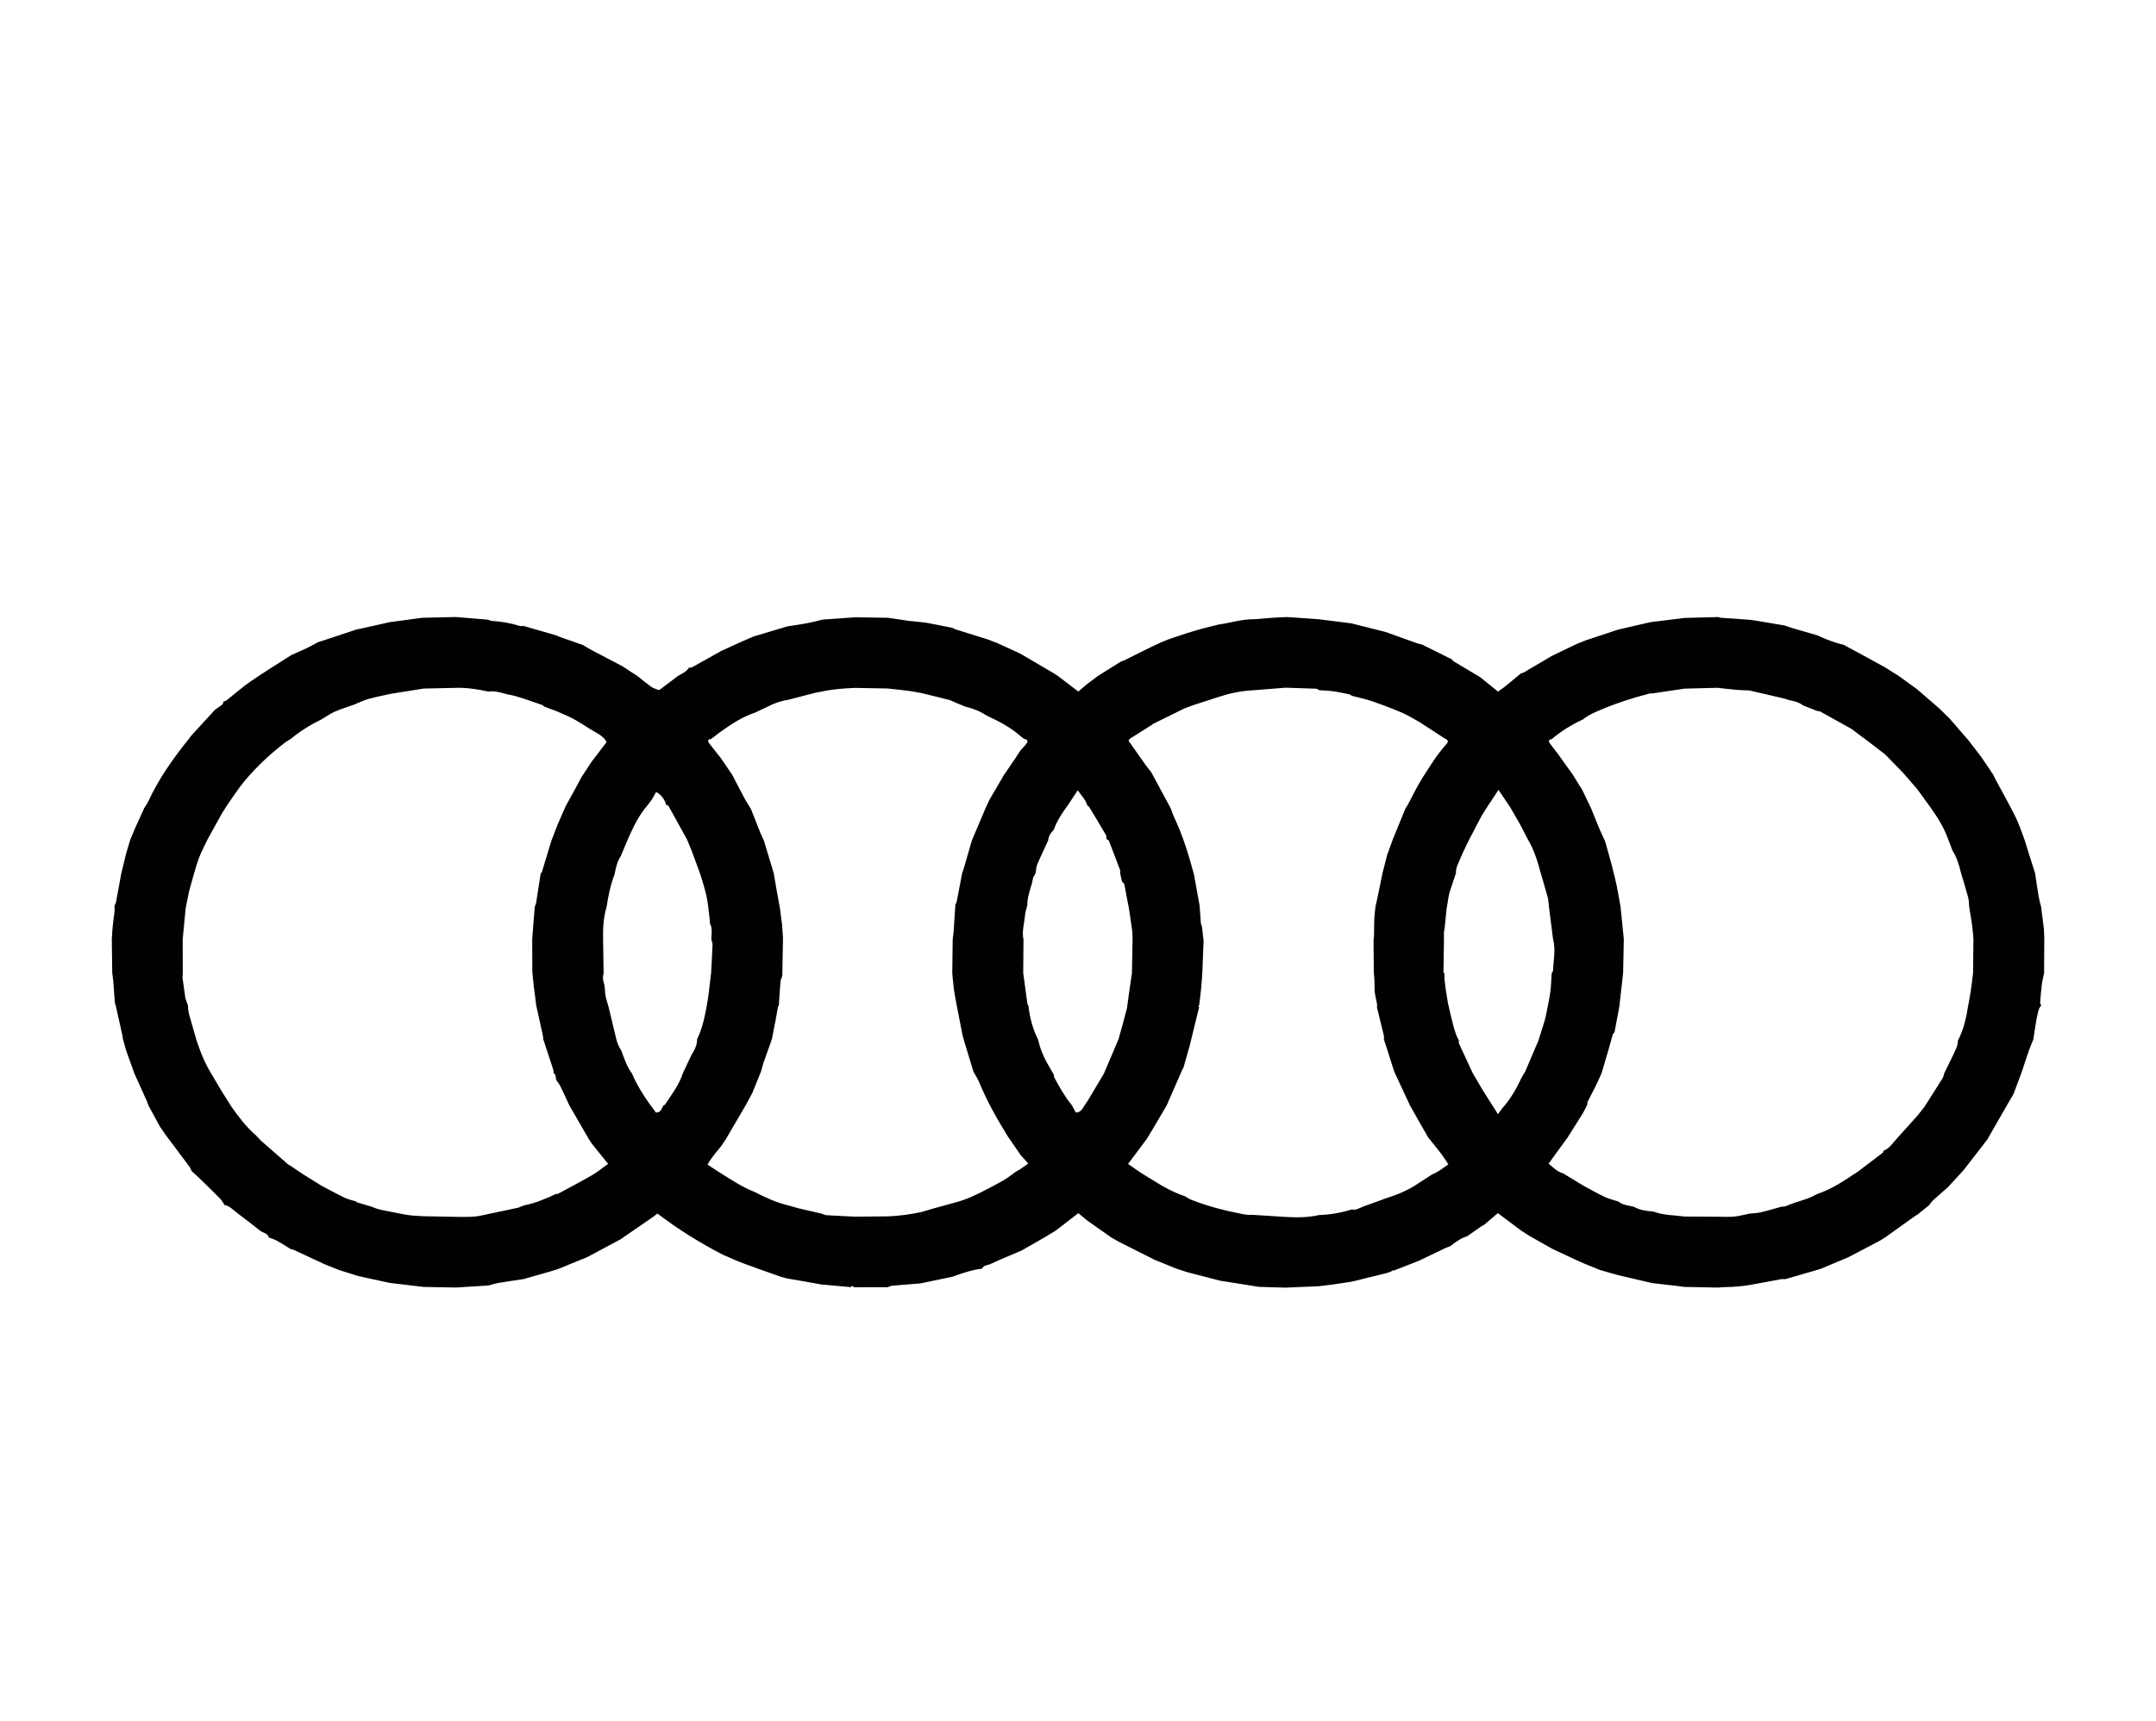 <?xml version="1.0" encoding="UTF-8"?><svg id="Layer_1" xmlns="http://www.w3.org/2000/svg" viewBox="0 0 245.558 196.1"><path d="m231.579,118.429c-.17.423-.358.84-.507,1.27-.275.792-.529,1.592-.791,2.388-.32.854-.64,1.707-.959,2.561l-.662,1.126c-.602,1.047-1.204,2.094-1.805,3.141-.164.286-.326.573-.488.859-.205.269-.41.538-.614.807-.7.902-1.401,1.804-2.101,2.706-.59.645-1.181,1.291-1.771,1.936-.564.496-1.136.985-1.689,1.493-.188.172-.331.393-.494.592-.457.371-.914.742-1.371,1.112-.052-.013-.094.002-.125.046-.677.483-1.355.966-2.032,1.45-.505.362-1.01.726-1.514,1.088,0,0,.002-.019.002-.019-.167.109-.335.218-.502.327-.412.217-.823.435-1.235.651-.812.425-1.625.848-2.438,1.273-1.015.427-2.03.853-3.045,1.28-.164.052-.328.105-.492.157-.376.109-.752.217-1.128.326-.829.24-1.659.481-2.488.721-.158,0-.32-.025-.473.003-1.145.207-2.287.425-3.43.639-.998.164-2.002.26-3.015.263-.236,0-.472.035-.708.053-1.279-.025-2.558-.05-3.837-.074-.389-.049-.779-.102-1.169-.148-.846-.099-1.692-.194-2.538-.29l-3.906-.915c-.673-.191-1.346-.381-2.019-.572-.589-.24-1.179-.481-1.768-.721-.327-.144-.657-.282-.981-.433-.902-.42-1.802-.845-2.703-1.268-.848-.48-1.696-.96-2.544-1.44-.331-.213-.662-.425-.993-.638-.864-.645-1.728-1.289-2.652-1.979-.541.461-1.051.894-1.56,1.328-.105.059-.211.118-.316.177-.539.376-1.078.752-1.617,1.128-.73.217-1.325.665-1.912,1.126-.216.085-.438.158-.647.258-.964.458-1.925.923-2.887,1.385-.116.047-.232.094-.349.14-.843.33-1.686.66-2.528.99-.06,0-.12.002-.18.002-.055.04-.11.081-.165.121-.162.056-.323.112-.485.168-1.33.328-2.659.656-3.989.984-.698.105-1.395.214-2.094.312-.54.076-1.081.137-1.622.204-1.276.055-2.552.11-3.828.164-.986-.027-1.972-.048-2.958-.086-.254-.01-.506-.074-.758-.114l-3.741-.593c-1.248-.323-2.496-.647-3.744-.97-.394-.128-.789-.256-1.183-.384-.844-.342-1.687-.684-2.531-1.026-1.351-.682-2.701-1.364-4.052-2.045-.287-.161-.574-.322-.861-.483-.941-.664-1.882-1.328-2.823-1.992-.301-.253-.603-.505-.943-.791-.889.684-1.747,1.345-2.605,2.005-.438.264-.876.527-1.314.791-.847.486-1.694.972-2.541,1.457-1.195.512-2.4,1.001-3.576,1.552-.313.147-.761.098-.927.519-1.183.128-2.29.531-3.402.921-1.203.251-2.405.502-3.608.753-1.074.087-2.149.169-3.222.268-.178.016-.349.108-.524.165-1.285.003-2.569.006-3.854.009-.103-.164-.211-.213-.328-.013l-3.365-.303c-.692-.123-1.385-.247-2.077-.369-.593-.104-1.187-.205-1.78-.308-.244-.063-.495-.109-.732-.193-1.44-.506-2.883-1.005-4.312-1.539-.795-.297-1.567-.66-2.349-.993-2.6-1.345-5.076-2.888-7.431-4.68-.162.128-.304.241-.446.354-1.076.741-2.152,1.481-3.228,2.222-.159.113-.317.225-.476.338-1.288.687-2.575,1.375-3.863,2.062-1.065.435-2.13.87-3.196,1.304-.16.056-.321.112-.481.168-.37.108-.739.218-1.109.324-.811.232-1.623.462-2.435.693-.951.145-1.904.28-2.853.441-.393.067-.775.192-1.162.291-1.232.078-2.464.156-3.696.234-1.226-.023-2.453-.045-3.679-.068-1.287-.153-2.574-.307-3.861-.46-.751-.162-1.503-.321-2.253-.486-.48-.105-.958-.217-1.437-.326-.694-.219-1.388-.437-2.082-.656-.537-.214-1.074-.428-1.611-.642-1.213-.565-2.426-1.132-3.641-1.694-.066-.031-.15-.023-.226-.033-.531-.325-1.052-.666-1.596-.967-.287-.159-.614-.246-.923-.366-.125-.527-.677-.512-1.002-.786-.863-.668-1.713-1.353-2.592-1.999-.477-.351-.877-.841-1.516-.935,0,0,.023-.061.022-.06-.147-.211-.268-.449-.445-.63-.652-.668-1.32-1.321-1.989-1.972-.416-.405-.847-.795-1.271-1.192,0,0-.018-.041-.018-.04-.083-.162-.144-.341-.252-.486-.887-1.193-1.782-2.38-2.674-3.568-.225-.326-.449-.653-.674-.979-.435-.8-.87-1.6-1.304-2.401-.072-.194-.133-.392-.217-.58-.467-1.042-.94-2.082-1.411-3.122-.091-.262-.18-.525-.273-.787-.213-.594-.427-1.187-.641-1.781-.12-.428-.24-.856-.36-1.283-.022-.154-.034-.31-.068-.462-.241-1.092-.487-2.183-.731-3.275-.046-.173-.118-.344-.132-.52-.063-.758-.104-1.518-.164-2.276-.027-.34-.081-.679-.123-1.018-.016-1.277-.032-2.554-.048-3.83.04-.98.14-1.954.285-2.924.046-.305.023-.621.031-.932.054-.118.136-.231.159-.355.203-1.072.395-2.146.59-3.22.189-.782.379-1.564.568-2.346.162-.537.324-1.073.486-1.61.173-.414.339-.831.522-1.24.343-.769.696-1.534,1.044-2.3.178-.295.385-.577.528-.888,1.052-2.279,2.467-4.327,3.997-6.303.119-.146.238-.291.357-.437.15-.2.301-.401.451-.601.909-.991,1.818-1.982,2.727-2.973.157-.114.314-.228.471-.342.222-.154.5-.262.489-.604.12-.043.26-.06.355-.134.923-.721,1.802-1.505,2.764-2.169,1.446-.998,2.947-1.914,4.425-2.865.062-.042.125-.084.187-.127,0,0,.002.002.002.002.59-.263,1.185-.514,1.768-.792.435-.207.853-.45,1.279-.676.204-.065.408-.129.613-.194,1.289-.427,2.577-.855,3.866-1.282.103-.016.207-.026.308-.049,1.126-.251,2.251-.504,3.376-.756,1.237-.166,2.474-.333,3.71-.499,1.279-.029,2.559-.059,3.838-.088l3.688.309c.113.045.225.124.341.131,1.099.062,2.175.244,3.227.573.137.043.298.007.448.007,1.23.354,2.461.709,3.691,1.063.158.067.314.143.476.2.863.305,1.728.606,2.593.908.101.06.203.119.304.179.222.13.44.268.667.388,1.173.62,2.349,1.235,3.524,1.851.581.379,1.162.759,1.744,1.138.504.399.997.815,1.518,1.19.221.159.501.235.755.348.078.003.181.039.23.003.691-.514,1.374-1.038,2.059-1.559.452-.282.974-.468,1.274-.952.128-.021.274-.008.38-.067,1.105-.609,2.203-1.23,3.303-1.848l2.174-.995,1.51-.652c1.283-.384,2.565-.768,3.848-1.151.746-.117,1.494-.217,2.236-.357.604-.114,1.198-.276,1.797-.416,1.222-.087,2.444-.174,3.665-.261l3.725.056c.46.066.921.131,1.381.199.331.049.661.11.994.149.487.057.976.1,1.464.149.258.034.518.056.773.105.925.177,1.848.364,2.772.547.114.059.222.135.342.173,1.221.384,2.444.763,3.666,1.142.352.135.704.27,1.056.406.873.399,1.746.798,2.619,1.196,1.286.755,2.572,1.509,3.858,2.264.157.102.313.205.47.307.765.585,1.531,1.171,2.313,1.769.347-.298.643-.552.939-.806.43-.323.861-.646,1.291-.97.851-.534,1.703-1.068,2.554-1.602.219-.092.444-.174.658-.279,1.347-.66,2.674-1.367,4.044-1.975.917-.407,1.894-.677,2.844-1.009.542-.162,1.08-.336,1.626-.484.671-.182,1.348-.342,2.022-.511,1.357-.186,2.676-.626,4.064-.605.737-.06,1.474-.127,2.211-.177.502-.035,1.006-.046,1.51-.068.289.017.577.031.866.051.935.066,1.869.134,2.804.201,1.218.154,2.436.308,3.654.462,1.299.326,2.597.652,3.896.979,1.232.441,2.464.882,3.696,1.323.16.039.319.078.479.116,1.121.557,2.242,1.114,3.362,1.672.091.091.169.204.276.268.983.592,1.971,1.176,2.958,1.763.688.556,1.376,1.111,2.042,1.65.311-.219.554-.37.775-.549.623-.504,1.237-1.02,1.855-1.531.095-.026.202-.033.285-.081,1.078-.631,2.153-1.269,3.228-1.904.968-.465,1.937-.929,2.905-1.394.316-.126.633-.251.949-.377,1.236-.41,2.472-.819,3.709-1.229,1.228-.282,2.456-.564,3.684-.846,1.29-.159,2.579-.318,3.869-.477,1.281-.034,2.561-.068,3.842-.102.098.029.194.076.294.084,1.128.083,2.257.16,3.385.238.274.042.548.08.821.126,1.017.17,2.034.343,3.051.515.364.121.725.253,1.093.362.864.255,1.731.498,2.596.747.989.459,1.999.858,3.066,1.1.208.119.417.237.625.356.344.183.689.362,1.031.548,1,.546,1.998,1.094,2.996,1.641.534.335,1.068.67,1.601,1.004.696.505,1.391,1.009,2.087,1.514.835.722,1.67,1.445,2.504,2.167.398.389.796.777,1.193,1.166.729.842,1.457,1.683,2.186,2.525.493.647.986,1.293,1.479,1.94.434.644.867,1.287,1.301,1.931.101.207.196.418.305.621.752,1.406,1.544,2.792,2.248,4.221.419.851.702,1.768,1.046,2.656.095.314.186.63.285.943.291.923.586,1.846.879,2.769.136.895.262,1.791.413,2.683.067.395.183.782.277,1.173l.324,2.557c.012.373.024.745.037,1.118-.008,1.282-.015,2.564-.023,3.846-.092.46-.21.916-.268,1.38-.085.672-.132,1.35-.179,2.026-.006.089.081.184.125.276-.101.167-.245.321-.295.502-.122.445-.215.899-.293,1.354-.117.679-.211,1.362-.315,2.044ZM61.749,80.309c-.703-.242-1.405-.485-2.108-.727-.494-.14-.981-.326-1.484-.411-.837-.141-1.639-.527-2.52-.386-1.203-.254-2.413-.458-3.649-.427-1.249.028-2.498.055-3.747.083-1.235.197-2.47.395-3.705.592-.866.195-1.741.359-2.595.597-.54.151-1.049.411-1.573.623-.743.267-1.503.497-2.224.813-.524.229-.999.572-1.495.864-1.269.62-2.463,1.357-3.553,2.259l-.284.176c-.112.071-.23.133-.335.214-1.69,1.297-3.242,2.746-4.609,4.376-.731.871-1.339,1.844-2.003,2.772-.206.329-.413.659-.619.988-.532.962-1.065,1.923-1.597,2.885-.314.662-.659,1.312-.932,1.991-.242.601-.403,1.234-.6,1.852-.194.694-.388,1.388-.582,2.082-.131.651-.262,1.301-.394,1.952-.111,1.177-.223,2.354-.334,3.531.003,1.331.006,2.662.008,3.993-.012.129-.047.26-.031.385.105.783.221,1.565.333,2.347.096.271.193.541.289.812.009.157.018.314.027.471.031.17.063.339.094.509l.821,2.869c.449,1.402.996,2.761,1.777,4.016.377.639.754,1.278,1.131,1.917l1.122,1.77c.815,1.153,1.661,2.28,2.738,3.209.207.217.415.435.622.652,1.027.897,2.054,1.794,3.081,2.69.104.064.208.128.313.191.478.321.957.641,1.435.962l2.088,1.296c.875.457,1.74.933,2.63,1.36.387.185.823.268,1.236.397l-.015-.009.174.127c.54.161,1.08.321,1.619.482.282.104.556.234.846.306.512.126,1.034.216,1.551.321.639.119,1.275.262,1.918.349.541.073,1.091.082,1.637.12,1.229.023,2.459.047,3.688.07.707-.006,1.417.03,2.119-.031.584-.051,1.158-.215,1.736-.328,1.083-.23,2.166-.459,3.25-.689.2-.083.401-.165.601-.248,1.295-.252,2.499-.758,3.686-1.313.077-.006.167.012.229-.022,1.303-.703,2.615-1.389,3.896-2.13.61-.353,1.157-.815,1.802-1.277-.661-.821-1.266-1.574-1.872-2.327-.109-.164-.218-.328-.326-.492-.739-1.282-1.477-2.564-2.216-3.846-.344-.737-.677-1.478-1.036-2.208-.122-.248-.307-.464-.464-.695-.078-.269.013-.605-.307-.78,0-.107.026-.222-.005-.319-.38-1.176-.769-2.349-1.156-3.523-.018-.156-.022-.315-.056-.468-.246-1.132-.497-2.262-.747-3.393-.101-.79-.208-1.58-.302-2.371-.058-.493-.096-.989-.144-1.483-.004-1.226-.009-2.453-.013-3.679.096-1.228.192-2.457.288-3.685.058-.171.139-.338.168-.514.129-.781.242-1.565.362-2.348.051-.329.105-.657.158-.985.041-.031.106-.055.118-.094.366-1.197.727-2.397,1.088-3.595.229-.594.457-1.188.686-1.782.308-.706.616-1.412.924-2.118.33-.6.662-1.199.989-1.8.287-.526.569-1.055.853-1.583.374-.569.749-1.139,1.123-1.708.566-.74,1.133-1.479,1.695-2.223.019-.025-.018-.092-.028-.14-.434-.675-1.173-.948-1.806-1.361-.652-.399-1.288-.829-1.961-1.189-.622-.332-1.284-.588-1.928-.878-.43-.159-.86-.317-1.29-.476-.103-.071-.206-.142-.309-.213Zm12.495,10.772c-.165.22-.329.44-.494.659-1.041,1.183-1.68,2.597-2.306,4.018-.246.587-.491,1.174-.737,1.761-.422.634-.57,1.36-.712,2.089-.457,1.189-.716,2.427-.904,3.682-.378,1.26-.434,2.554-.4,3.857.019,1.24.038,2.48.057,3.72-.087.356-.114.682.016,1.066.161.478.115,1.021.208,1.528.076.417.223.822.339,1.232.27,1.127.54,2.254.81,3.381.114.572.305,1.112.638,1.596.338.905.632,1.829,1.217,2.62.69,1.62,1.679,3.056,2.729,4.45.575.016.649-.466.858-.806.066-.041.155-.065.194-.124.755-1.146,1.603-2.24,2.027-3.573.328-.693.656-1.387.983-2.08.342-.542.639-1.101.629-1.768.588-1.217.867-2.523,1.107-3.84.071-.458.153-.915.212-1.375.099-.775.184-1.553.275-2.329.057-1.065.124-2.13.163-3.196.008-.215-.089-.433-.138-.65.004-.593.17-1.198-.147-1.768-.045-.081-.004-.207-.016-.311-.061-.539-.126-1.078-.19-1.617-.146-1.321-.534-2.583-.947-3.839-.316-.857-.631-1.714-.947-2.571-.175-.424-.35-.848-.526-1.272-.705-1.283-1.409-2.567-2.123-3.845-.025-.045-.146-.035-.223-.051-.196-.63-.521-1.153-1.165-1.509-.19.338-.339.603-.488.868Zm6.734-6.882c-.396.02-.388.236-.204.479.427.563.875,1.111,1.314,1.665.436.64.872,1.28,1.309,1.92.471.905.933,1.814,1.415,2.712.218.406.476.791.716,1.186.353.897.703,1.795,1.063,2.689.124.308.274.605.412.906.373,1.239.746,2.478,1.12,3.717.1.585.197,1.17.301,1.754.134.759.274,1.516.411,2.274.081.633.163,1.265.244,1.898.033.482.065.964.098,1.445-.025,1.438-.05,2.875-.075,4.313-.072.223-.188.441-.208.668-.078.898-.127,1.799-.186,2.699,0,0,.009.003.009.003-.037.058-.074.116-.111.174-.092.517-.178,1.035-.276,1.55-.136.715-.28,1.429-.42,2.143-.311.869-.629,1.736-.93,2.609-.122.355-.208.723-.31,1.085-.326.8-.651,1.6-.977,2.401-.226.424-.452.848-.678,1.272-.779,1.335-1.558,2.67-2.337,4.005-.182.271-.364.542-.546.813-.537.658-1.109,1.291-1.55,2.095.534.346,1.007.661,1.488.963,1.263.795,2.51,1.62,3.912,2.165,1.19.614,2.402,1.176,3.713,1.492.425.12.85.239,1.275.359.86.198,1.721.396,2.581.594.193.064.383.173.579.186,1.088.069,2.178.114,3.268.167,1.235-.011,2.47-.022,3.705-.033,1.294-.043,2.57-.226,3.835-.494.486-.142.972-.285,1.459-.427.802-.22,1.603-.44,2.405-.661,1.321-.34,2.532-.94,3.729-1.571.614-.33,1.242-.638,1.839-.997.457-.275.876-.613,1.312-.923l.523-.307c.286-.199.572-.398.911-.634-.339-.379-.611-.683-.882-.986-.489-.713-.978-1.427-1.467-2.14-1.215-1.97-2.361-3.976-3.239-6.125-.174-.425-.436-.813-.657-1.219-.374-1.234-.748-2.469-1.122-3.703-.045-.17-.099-.338-.133-.51-.217-1.1-.434-2.2-.644-3.301-.116-.612-.236-1.225-.321-1.841-.086-.622-.13-1.249-.193-1.874.017-1.283.034-2.566.05-3.849.038-.314.089-.626.111-.941.065-.918.119-1.837.178-2.756.009-.104.018-.209.027-.313.042-.062.109-.119.122-.187.218-1.115.43-2.231.643-3.347.06-.173.127-.345.178-.521.309-1.062.615-2.125.922-3.188.512-1.208,1.024-2.417,1.536-3.625.154-.333.307-.667.461-1,.549-.942,1.099-1.884,1.648-2.826.434-.634.87-1.266,1.3-1.902.206-.305.401-.618.6-.927.242-.273.517-.523.715-.824.19-.289-.018-.429-.299-.477-.103-.072-.216-.132-.307-.216-1.176-1.078-2.581-1.783-4.005-2.458-.735-.484-1.541-.798-2.394-.998-.374-.155-.749-.311-1.123-.466-.26-.108-.513-.247-.783-.317-1.029-.266-2.064-.51-3.097-.762-.485-.086-.968-.189-1.456-.253-.796-.104-1.595-.181-2.392-.269l-3.709-.067c-1.286.058-2.569.142-3.829.428-.223.04-.449.066-.667.121-1.015.258-2.028.525-3.041.788-.851.133-1.657.398-2.418.802-.48.227-.96.454-1.44.681-1.479.491-2.754,1.346-4.006,2.242-.334.256-.668.511-1.002.767Zm121.959,53.254c.111-.001.221-.003.331-.004.212-.083.425-.165.637-.25,1.01-.406,2.104-.596,3.048-1.176,1.338-.437,2.53-1.154,3.695-1.923.32-.211.64-.421.96-.632.946-.717,1.894-1.432,2.836-2.155.05-.038.048-.144.071-.218.663-.24,1.01-.829,1.455-1.311.811-.902,1.622-1.805,2.433-2.707.257-.324.515-.648.772-.973.691-1.085,1.388-2.166,2.067-3.257.107-.172.137-.392.203-.589.34-.697.68-1.394,1.02-2.091.228-.525.537-1.023.534-1.623.626-1.208.933-2.511,1.142-3.842.109-.603.232-1.203.322-1.808.102-.684.175-1.372.261-2.058.014-1.277.028-2.553.042-3.83-.046-.517-.074-1.036-.143-1.55-.098-.72-.227-1.436-.342-2.154-.036-.359-.026-.729-.117-1.073-.248-.931-.539-1.85-.813-2.774-.21-.897-.476-1.773-.97-2.563-.165-.426-.33-.853-.495-1.279-.467-1.344-1.223-2.528-2.04-3.678-.49-.675-.981-1.35-1.471-2.025-.533-.615-1.066-1.231-1.599-1.846-.687-.706-1.375-1.411-2.062-2.117-.619-.476-1.239-.953-1.859-1.429-.658-.493-1.316-.987-1.975-1.48-1.175-.657-2.349-1.317-3.528-1.966-.109-.06-.256-.054-.385-.078-.535-.211-1.071-.422-1.606-.632-.608-.512-1.41-.496-2.104-.773-1.332-.311-2.665-.621-3.997-.932-.497-.022-.996-.028-1.491-.071-.723-.064-1.443-.155-2.165-.234-1.248.033-2.497.065-3.745.098-1.213.181-2.426.362-3.64.543-.106.003-.217-.014-.317.011-1.861.47-3.682,1.053-5.454,1.799-.762.321-1.519.629-2.166,1.156-1.284.591-2.472,1.332-3.552,2.244-.422.07-.366.282-.165.543.334.434.673.865.996,1.307.531.727,1.05,1.463,1.574,2.195.363.587.725,1.174,1.088,1.761.335.696.669,1.391,1.004,2.087.295.734.582,1.471.888,2.199.218.517.462,1.023.695,1.534.251.895.514,1.788.75,2.687.21.8.408,1.603.579,2.412.168.8.295,1.609.44,2.413l.366,3.657c-.026,1.28-.052,2.56-.079,3.84-.144,1.28-.289,2.561-.433,3.841-.18.961-.36,1.922-.54,2.884-.073.107-.179.205-.215.323-.17.566-.314,1.14-.479,1.708-.255.88-.52,1.758-.78,2.637-.19.426-.367.859-.574,1.278-.324.656-.674,1.3-.997,1.956-.066.135-.064.304-.093.457-.164.311-.328.622-.493.932-.581.921-1.162,1.843-1.743,2.764,0,0,.006.011.006.011-.044.05-.088.101-.132.151-.666.92-1.332,1.84-2.015,2.782.541.435.97.929,1.631,1.089.763.465,1.526.93,2.289,1.395.819.438,1.624.905,2.463,1.303.485.23,1.024.349,1.538.518.522.406,1.161.467,1.776.598.691.399,1.458.488,2.232.552,1.145.435,2.364.407,3.554.566,1.283.008,2.567.016,3.85.024.6,0,1.205.043,1.799-.015.586-.058,1.162-.221,1.742-.337.433-.047.875-.052,1.295-.15.802-.189,1.592-.431,2.387-.651Zm-79.003-45.644c-.026-.025-.056-.038-.092-.038-.183-.645-.642-1.105-1.094-1.741-.412.624-.766,1.158-1.12,1.693-.636.878-1.251,1.768-1.609,2.806-.35.34-.595.735-.645,1.232-.414.9-.848,1.792-1.232,2.705-.128.303-.129.659-.188.99-.053.104-.106.208-.16.312-.038.057-.077.114-.115.171-.056.259-.096.523-.172.776-.239.796-.503,1.586-.505,2.431-.089.375-.227.746-.258,1.126-.073.912-.382,1.81-.176,2.74-.01,1.277-.019,2.554-.029,3.831.161,1.181.323,2.361.484,3.542l.116.19-.009-.025c.154,1.351.479,2.653,1.103,3.871.259,1.207.777,2.306,1.417,3.352.123.216.247.432.37.648.016.103.006.22.052.307.588,1.107,1.202,2.199,2.003,3.172.151.276.302.551.458.838.561,0,.745-.43.982-.796.141-.21.282-.419.422-.629.597-1.002,1.194-2.003,1.79-3.005l1.669-3.927c.162-.582.325-1.164.487-1.746.158-.595.316-1.19.474-1.785.083-.616.163-1.232.25-1.847.101-.715.209-1.429.314-2.143.024-1.29.049-2.58.073-3.87-.011-.313.003-.63-.038-.939-.122-.914-.267-1.826-.402-2.738-.047-.219-.098-.436-.139-.656-.119-.636-.222-1.275-.359-1.907-.027-.125-.176-.224-.268-.335-.072-.316-.143-.632-.215-.947.007-.103.048-.218.015-.306-.42-1.128-.847-2.253-1.287-3.372-.037-.094-.188-.143-.287-.213-.016-.156.017-.34-.055-.463-.612-1.048-1.243-2.084-1.868-3.124-.053-.06-.107-.12-.16-.179Zm7.196-9.196c-.799.503-1.601,1.001-2.393,1.515-.153.099-.293.26-.067.445.604.862,1.203,1.726,1.813,2.583.194.272.416.524.625.785.054.101.107.201.161.302.695,1.29,1.391,2.581,2.086,3.871.119.318.215.647.361.953.997,2.099,1.668,4.309,2.271,6.544.213,1.183.426,2.365.64,3.548.051.69.101,1.381.152,2.071.04.11.08.221.12.331l.183,1.598c-.048,1.233-.096,2.465-.145,3.698-.04.549-.07,1.099-.124,1.647-.067.67-.154,1.338-.233,2.007-.039.045-.078.091-.116.136.042.021.084.042.125.062,0,0-.007.002-.007.002-.099.396-.199.791-.296,1.187-.204.834-.407,1.669-.61,2.503-.048.203-.088.408-.144.608-.242.861-.488,1.722-.733,2.582-.054.104-.108.209-.162.313-.587,1.34-1.174,2.681-1.76,4.021-.533.908-1.066,1.815-1.6,2.723l-.682,1.119c-.693.927-1.385,1.853-2.115,2.83.533.367,1.027.707,1.522,1.048.482.295.964.59,1.446.885,1.103.704,2.25,1.322,3.497,1.738.244.137.477.304.735.407,1.869.744,3.808,1.232,5.78,1.616.416.081.813.138,1.228.1,1.18.076,2.36.152,3.54.228,1.346.081,2.689.102,4.016-.206,1.266-.04,2.501-.255,3.708-.637.481.116.867-.145,1.276-.317.859-.311,1.717-.623,2.576-.934,1.362-.429,2.672-.968,3.846-1.797l1.454-.935c.677-.283,1.254-.712,1.855-1.161-.311-.457-.556-.856-.839-1.226-.47-.615-.964-1.211-1.448-1.815-.271-.474-.543-.948-.814-1.422-.427-.754-.854-1.508-1.281-2.262-.594-1.277-1.189-2.554-1.783-3.831-.272-.857-.544-1.713-.816-2.57-.122-.374-.244-.748-.366-1.122.003-.131.035-.269.006-.393-.261-1.095-.533-2.188-.802-3.282.014-.077.051-.159.039-.232-.101-.602-.296-1.202-.296-1.803,0-.616-.01-1.225-.091-1.835-.01-1.274-.02-2.547-.03-3.821.018-.131.049-.262.052-.393.014-.641.005-1.283.033-1.923.02-.467.085-.932.131-1.398.062-.275.126-.55.186-.826.049-.224.094-.45.14-.674.16-.778.319-1.557.478-2.335l.531-2.08c.215-.59.431-1.18.646-1.771.479-1.175.958-2.35,1.437-3.525.098-.154.205-.304.292-.464.532-.983,1.001-2.006,1.601-2.945.868-1.359,1.704-2.746,2.801-3.948.249-.273.116-.483-.201-.6-.962-.625-1.924-1.25-2.886-1.875-.663-.36-1.303-.773-1.993-1.069-1.125-.482-2.272-.916-3.429-1.314-.752-.258-1.539-.416-2.31-.619-.082-.054-.159-.137-.248-.156-.61-.127-1.22-.265-1.836-.351-.534-.075-1.076-.087-1.615-.127-.115-.059-.229-.165-.346-.17-1.163-.047-2.326-.078-3.489-.113-1.239.098-2.479.197-3.718.295-1.324.061-2.606.337-3.863.743-.909.295-1.818.589-2.727.884-.376.134-.751.267-1.127.401-1.228.604-2.456,1.209-3.684,1.813-.053.045-.106.091-.159.136Zm33.618,21.014c-.069.696-.135,1.392-.208,2.087-.016.155-.072.307-.079.461-.012.281,0,.562,0,.844-.02,1.248-.041,2.497-.056,3.745,0,.037.067.075.103.112-.011,1.133.232,2.236.395,3.349.087.378.174.755.26,1.133.281,1.082.465,2.194.998,3.197.001.106-.032.228.009.316.517,1.131,1.044,2.257,1.568,3.384.375.639.751,1.278,1.126,1.917.44.693.88,1.386,1.32,2.079.129.206.259.413.423.675.175-.239.336-.458.496-.677.896-.996,1.566-2.136,2.129-3.344.093-.169.187-.337.28-.506.068-.111.15-.216.201-.334.497-1.153.988-2.308,1.481-3.462.252-.793.521-1.581.749-2.381.142-.498.22-1.014.327-1.522.106-.581.243-1.158.311-1.743.081-.696.104-1.399.151-2.099.051-.09.144-.178.148-.269.046-1.198.328-2.397.007-3.596-.156-1.226-.312-2.451-.469-3.677-.044-.361-.047-.733-.139-1.081-.247-.934-.532-1.858-.802-2.786-.35-1.331-.761-2.639-1.466-3.834-.311-.599-.622-1.197-.933-1.796-.37-.639-.74-1.279-1.111-1.918-.404-.6-.808-1.2-1.294-1.922-.448.677-.81,1.222-1.171,1.767-.24.376-.48.752-.72,1.127-.469.896-.939,1.792-1.408,2.688-.351.737-.737,1.46-1.04,2.216-.217.542-.539,1.064-.506,1.686-.25.75-.5,1.5-.751,2.25-.039.199-.082.397-.116.596-.074.439-.143.88-.213,1.32Z" fill="#010101"/></svg>
